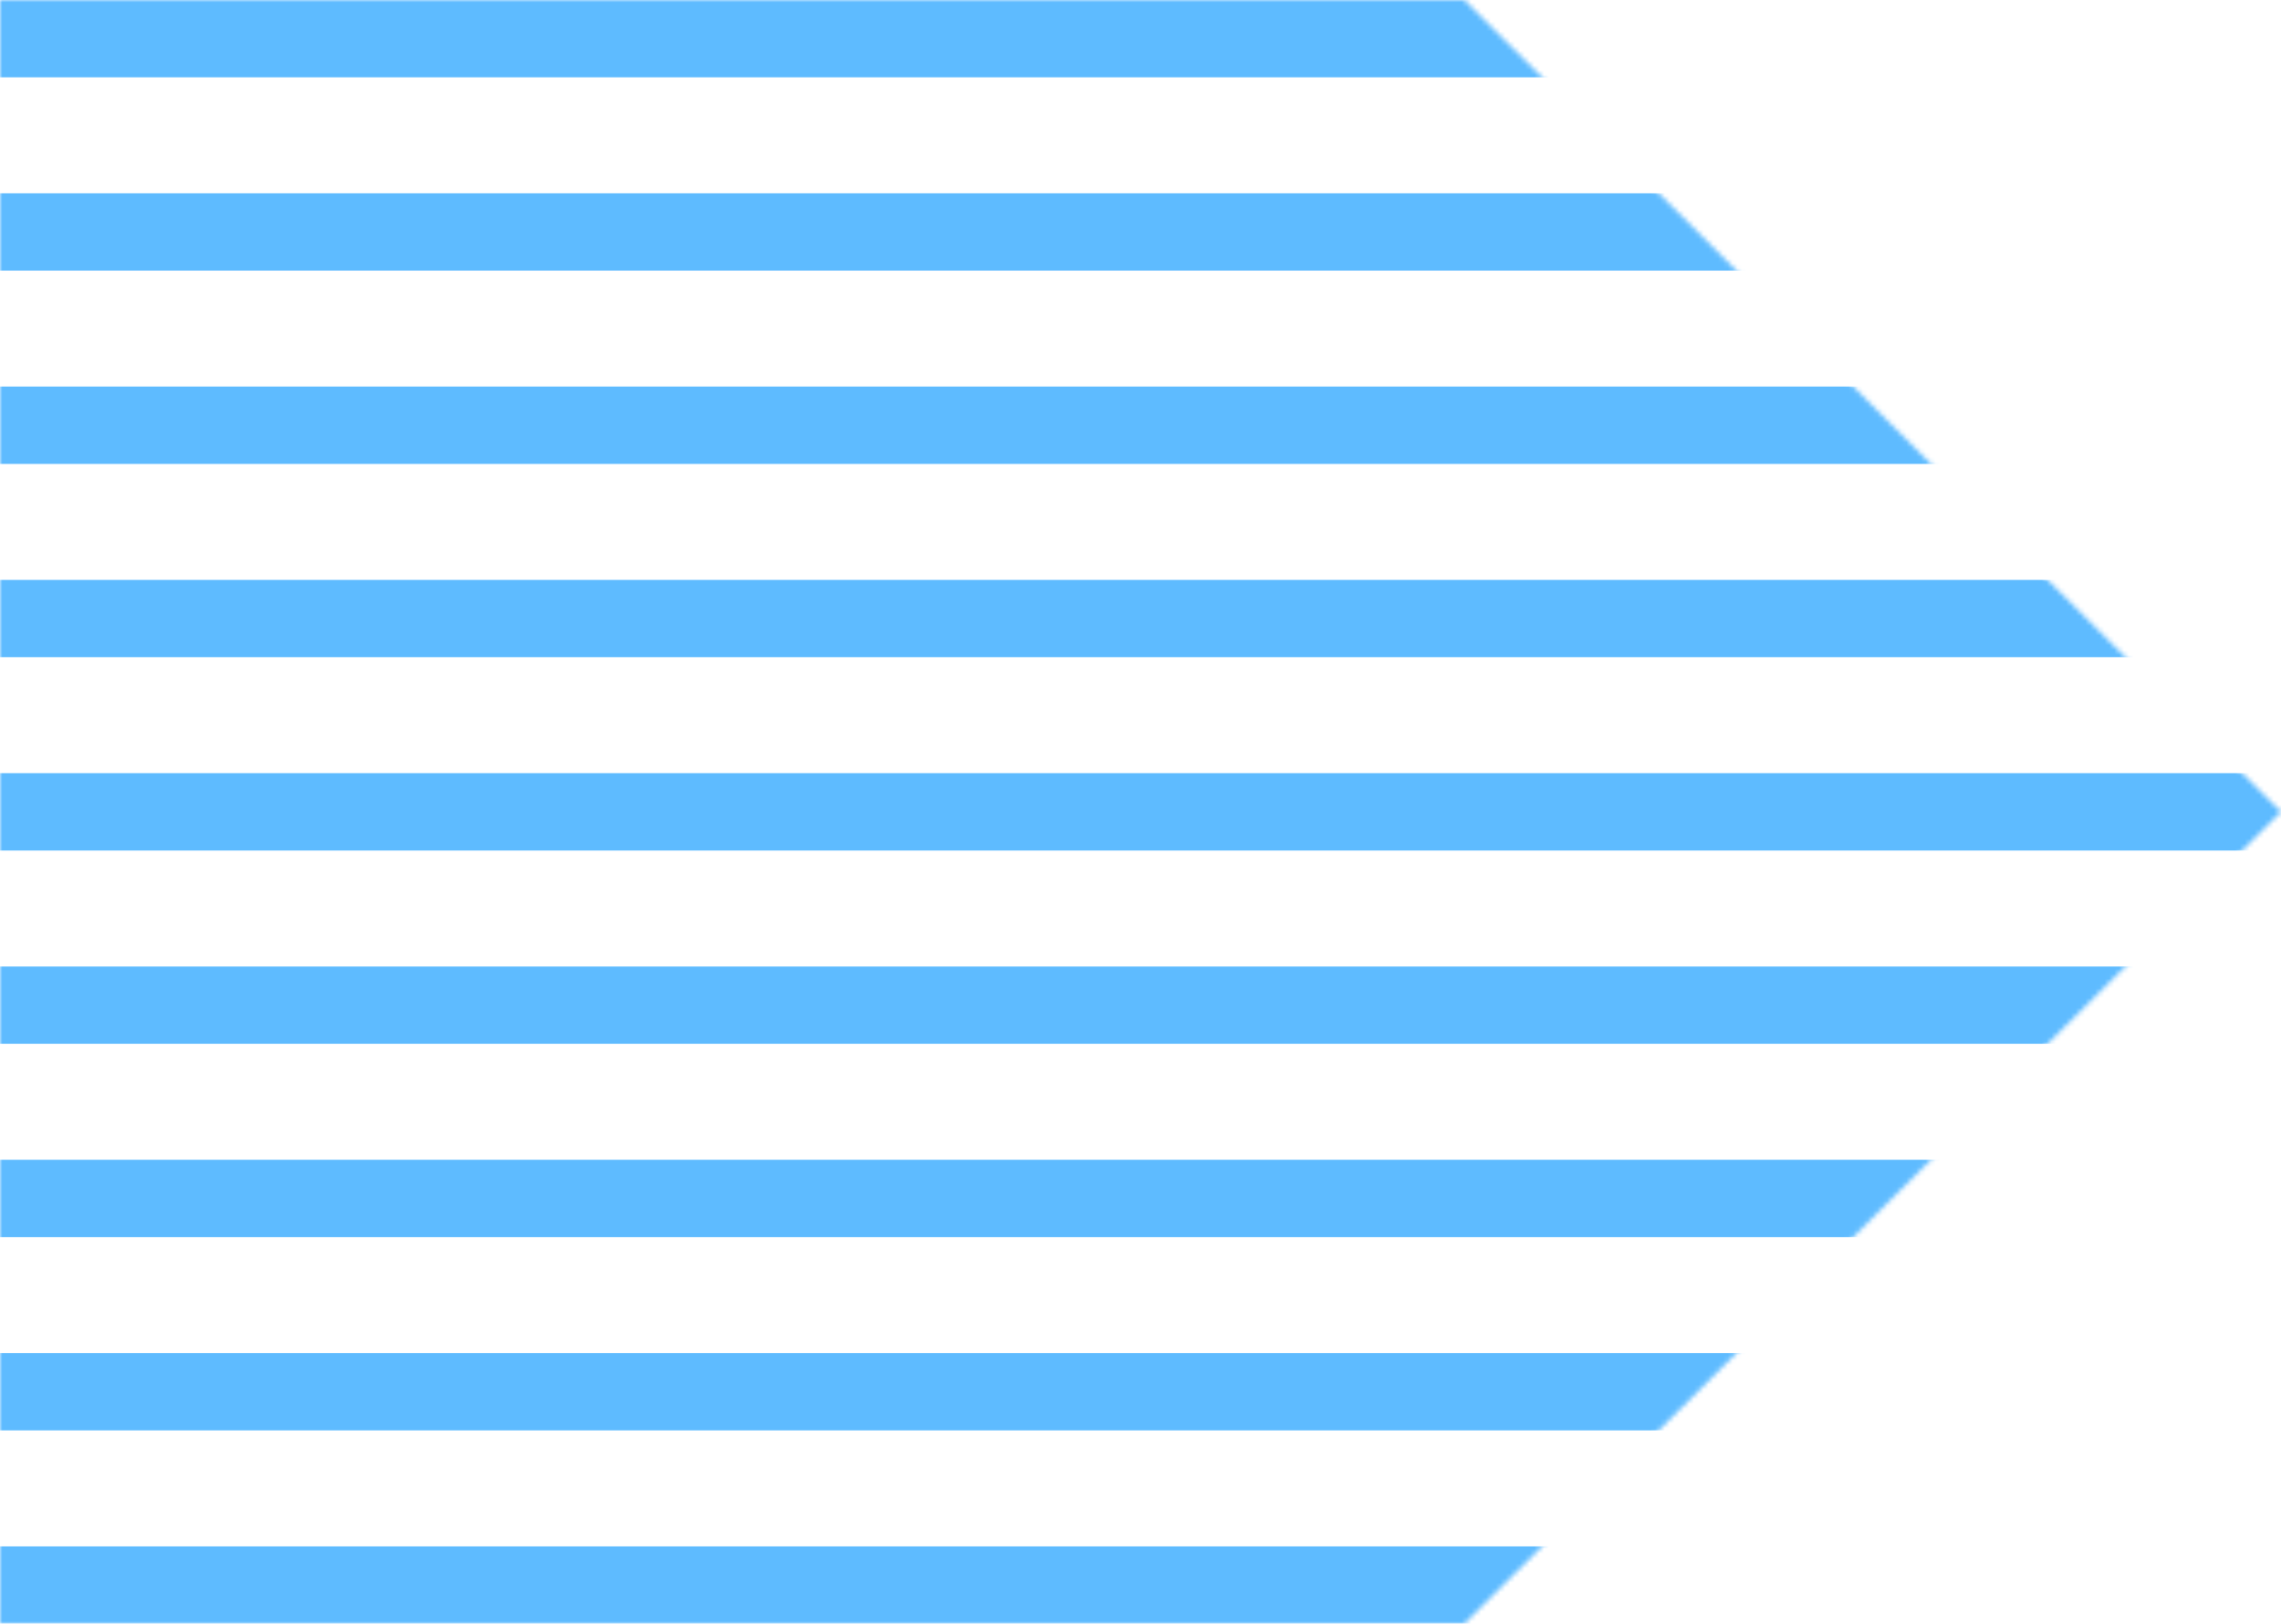 <svg width="472" height="336" viewBox="0 0 472 336" fill="none" xmlns="http://www.w3.org/2000/svg">
<mask id="mask0" mask-type="alpha" maskUnits="userSpaceOnUse" x="0" y="0" width="472" height="336">
<path d="M303 336L0 336L0 0L303 0L472 168L303 336Z" fill="#C4C4C4"/>
</mask>
<g mask="url(#mask0)">
<rect width="452" height="16" transform="matrix(-1 0 0 1 362 280)" fill="#5EBBFF"/>
<rect width="412" height="16" transform="matrix(-1 0 0 1 322 320)" fill="#5EBBFF"/>
<rect width="532" height="16" transform="matrix(-1 0 0 1 442 200)" fill="#5EBBFF"/>
<rect width="492" height="16" transform="matrix(-1 0 0 1 402 240)" fill="#5EBBFF"/>
<rect width="532" height="16" transform="matrix(-1 0 0 1 442 120)" fill="#5EBBFF"/>
<rect width="572" height="16" transform="matrix(-1 0 0 1 482 160)" fill="#5EBBFF"/>
<rect width="452" height="16" transform="matrix(-1 0 0 1 362 40)" fill="#5EBBFF"/>
<rect width="412" height="16" transform="matrix(-1 0 0 1 322 0)" fill="#5EBBFF"/>
<rect width="492" height="16" transform="matrix(-1 0 0 1 402 80)" fill="#5EBBFF"/>
</g>
</svg>
